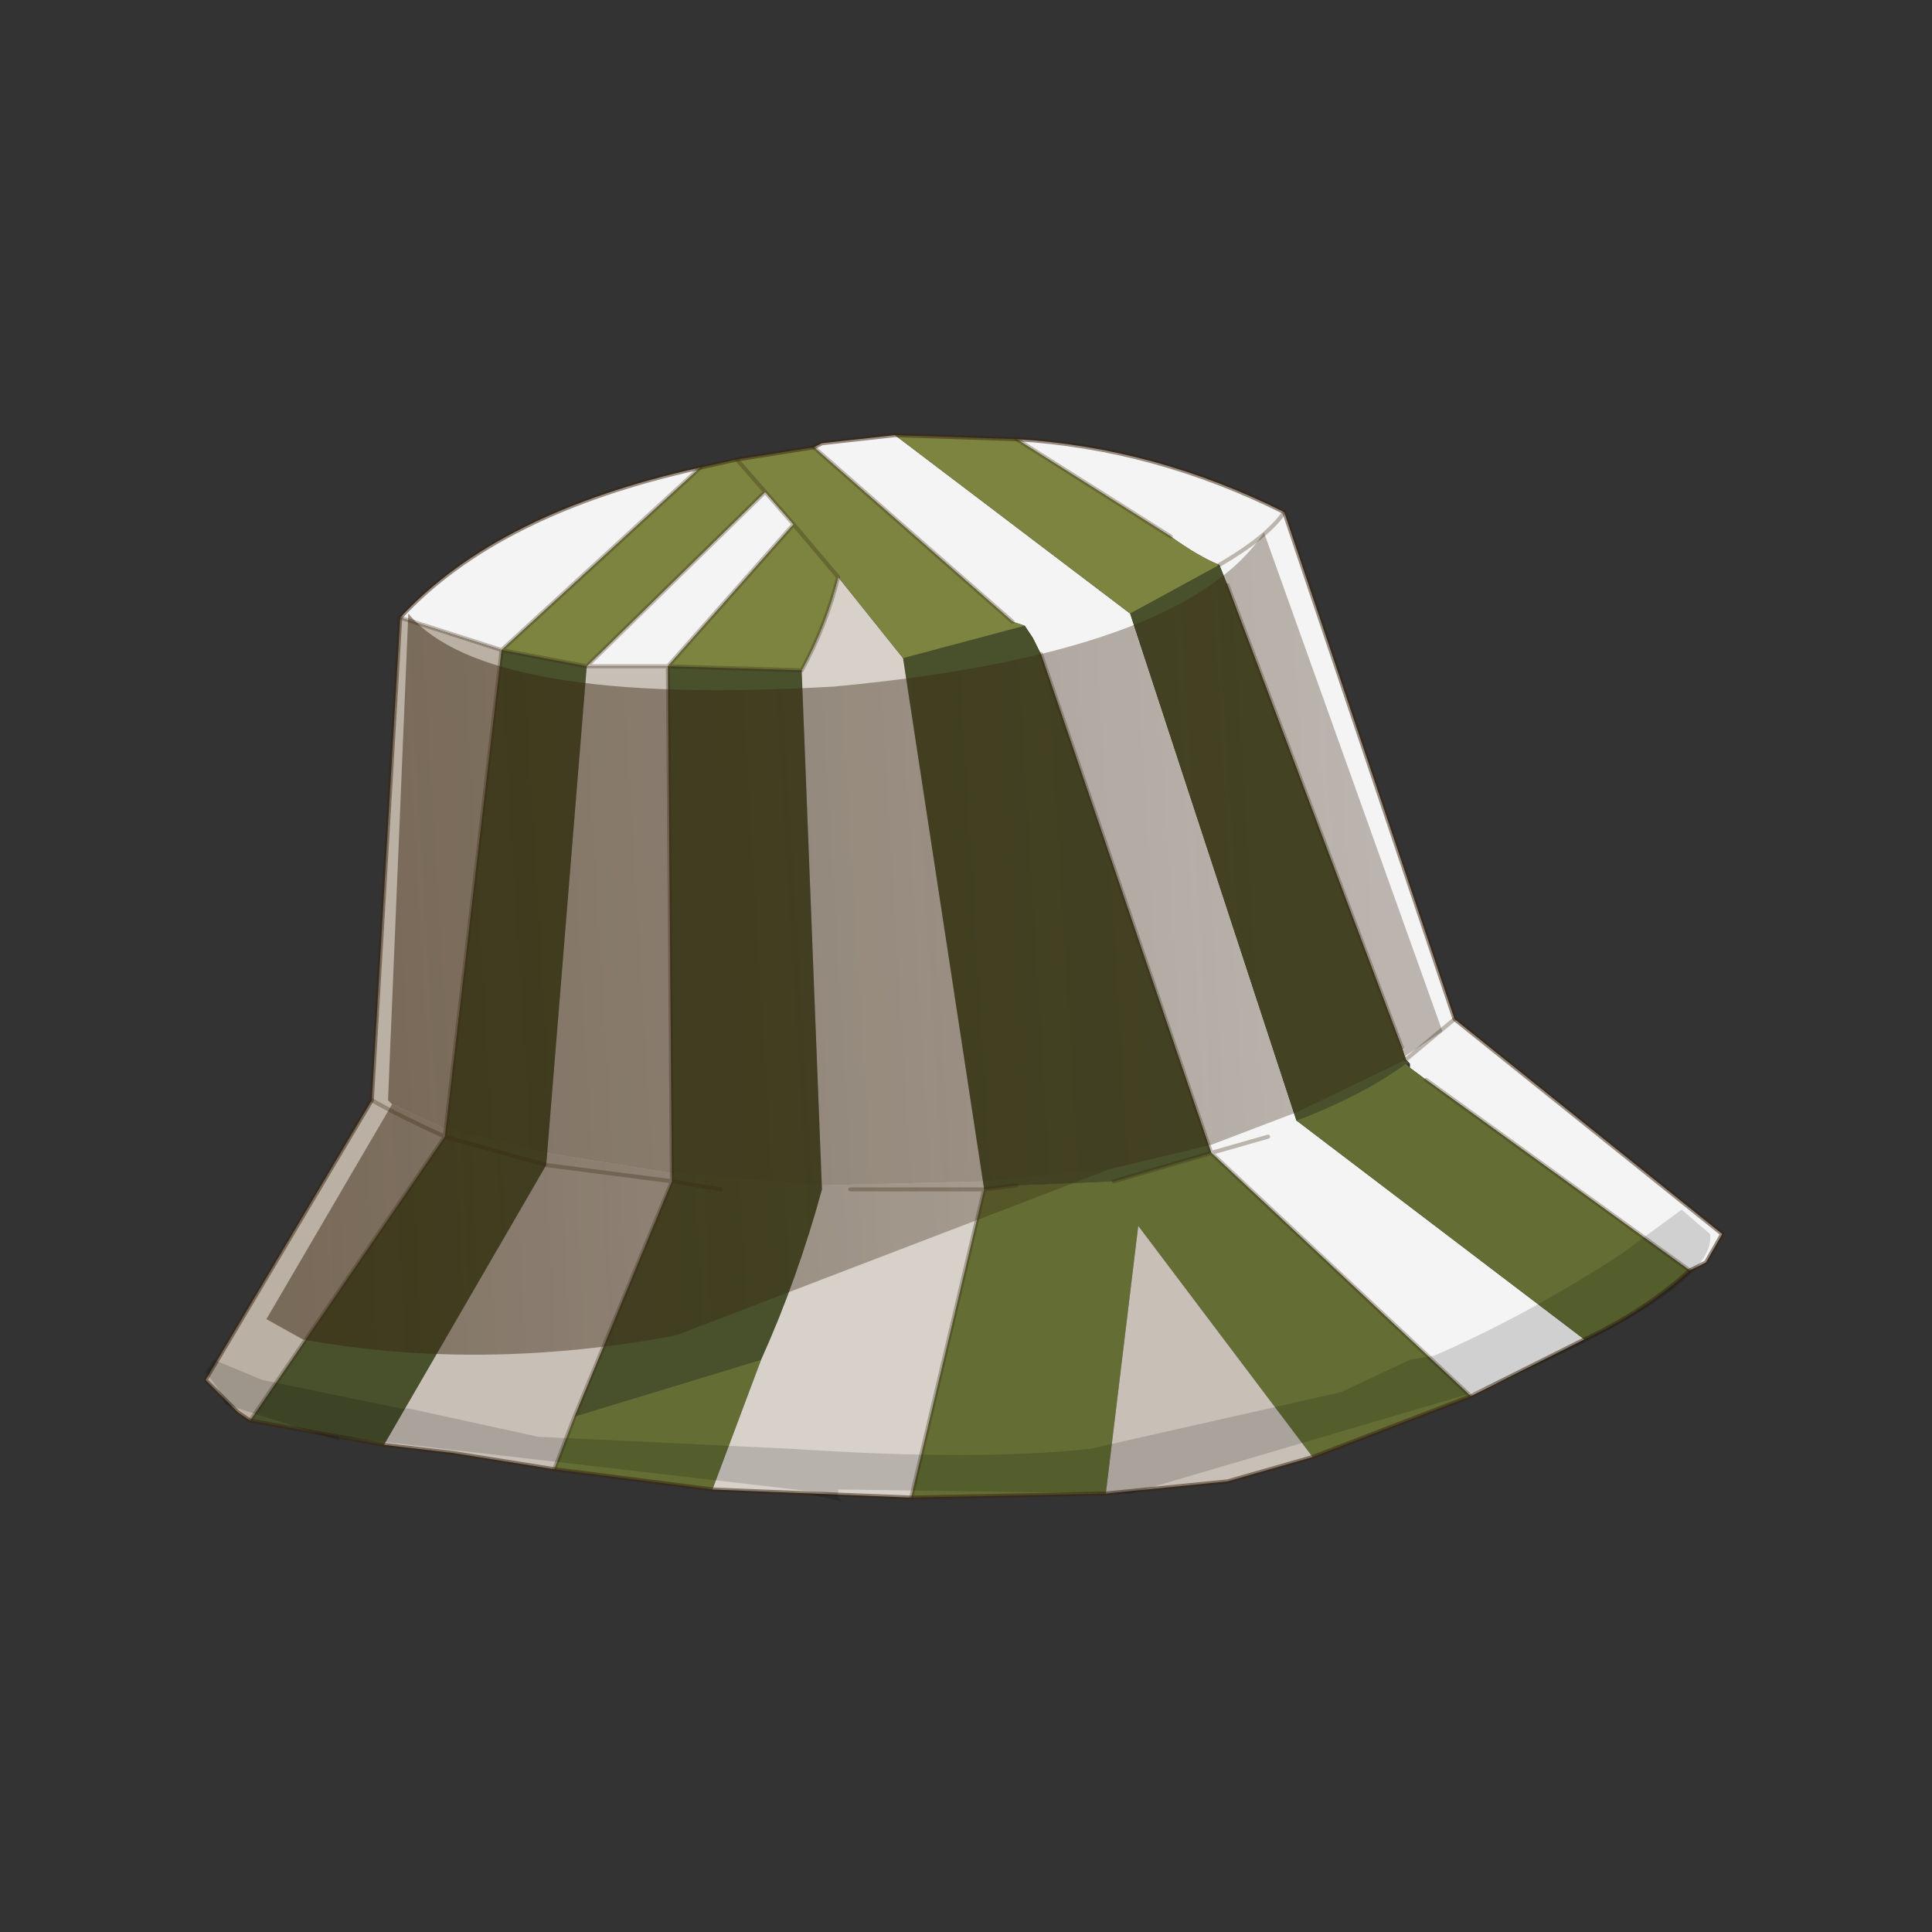 <?xml version="1.0" encoding="UTF-8" standalone="no"?>
<svg xmlns:xlink="http://www.w3.org/1999/xlink" height="440.0px" width="440.0px" xmlns="http://www.w3.org/2000/svg">
  <rect width="100%" height="100%" fill="#333333" stroke="none"/>
  <g transform="matrix(10.0, 0.0, 0.0, 10.0, 0.0, 0.0)">
    <use height="44.0" transform="matrix(0.909, 0.0, 0.0, 0.909, 2.0, 2.0)" width="44.0" xlink:href="#sprite0"/>
  </g>
  <defs>
    <g id="sprite0" transform="matrix(1.0, 0.0, 0.0, 1.0, 0.0, 0.0)">
      <use height="44.0" transform="matrix(1.0, 0.0, 0.0, 1.0, 0.0, 0.0)" width="44.0" xlink:href="#shape0"/>
      <use height="13.2" transform="matrix(2.032, 0.0, 0.0, 2.032, 2.95, 8.6)" width="18.7" xlink:href="#sprite1"/>
    </g>
    <g id="shape0" transform="matrix(1.0, 0.0, 0.0, 1.0, 0.0, 0.0)">
      <path d="M44.0 44.0 L0.0 44.0 0.0 0.0 44.0 0.0 44.0 44.0" fill="#43adca" fill-opacity="0.0" fill-rule="evenodd" stroke="none"/>
    </g>
    <g id="sprite1" transform="matrix(1.0, 0.0, 0.0, 1.0, 0.0, 0.0)">
      <use height="13.2" transform="matrix(1.0, 0.0, 0.0, 1.0, 0.0, 0.0)" width="18.7" xlink:href="#sprite2"/>
    </g>
    <g id="sprite2" transform="matrix(1.0, 0.0, 0.0, 1.0, 9.4, 20.4)">
      <use height="13.2" transform="matrix(1.0, 0.0, 0.0, 1.0, -9.4, -20.4)" width="18.7" xlink:href="#shape1"/>
    </g>
    <g id="shape1" transform="matrix(1.0, 0.0, 0.0, 1.0, 9.4, 20.4)">
      <path d="M-0.9 -20.35 L2.0 -18.15 4.05 -11.9 7.6 -9.2 6.2 -8.5 3.0 -11.5 0.9 -17.65 0.8 -17.85 0.7 -18.0 0.55 -18.05 -1.9 -20.2 -1.8 -20.25 -0.9 -20.35 M3.1 -18.75 Q2.85 -18.85 2.5 -19.1 L0.6 -20.3 Q2.3 -20.2 3.9 -19.4 L6.0 -13.15 9.3 -10.5 9.1 -10.15 8.9 -10.05 5.65 -12.4 5.45 -12.55 5.45 -12.6 5.4 -12.65 5.35 -12.8 3.2 -18.5 3.1 -18.75 Q3.7 -19.1 3.9 -19.4 3.7 -19.1 3.1 -18.75 M-7.0 -18.1 Q-5.8 -19.4 -3.3 -19.95 L-5.75 -17.7 -7.0 -18.1 M6.0 -13.15 L5.4 -12.65 6.0 -13.15 M3.7 -11.7 L3.0 -11.5 3.7 -11.7 M-2.5 -19.65 L-2.15 -19.25 -3.7 -17.5 -4.7 -17.5 -2.5 -19.65" fill="#f5f4f4" fill-rule="evenodd" stroke="none"/>
      <path d="M2.0 -18.15 L3.1 -18.75 3.2 -18.5 5.35 -12.8 5.4 -12.65 5.45 -12.6 5.4 -12.6 Q4.85 -12.2 4.05 -11.9 L2.0 -18.15 M-7.2 -7.9 L-8.85 -8.2 -6.45 -11.7 -5.2 -11.35 -6.45 -11.7 -5.75 -17.7 -4.7 -17.5 -5.2 -11.35 -7.2 -7.9 M-0.8 -17.6 L0.7 -18.0 0.8 -17.85 0.9 -17.65 3.0 -11.5 1.8 -11.15 0.6 -11.1 0.2 -11.05 -0.8 -17.6 M-2.05 -17.45 L-1.8 -11.05 Q-2.1 -9.95 -2.55 -8.95 L-4.85 -8.25 -3.65 -11.15 -3.7 -17.5 -2.05 -17.45 M-3.05 -11.05 L-3.65 -11.15 -3.05 -11.05" fill="#48502c" fill-rule="evenodd" stroke="none"/>
      <path d="M8.9 -10.05 Q8.35 -9.55 7.6 -9.2 L4.05 -11.9 Q4.85 -12.2 5.4 -12.6 L5.45 -12.55 5.65 -12.4 8.9 -10.05 M6.2 -8.5 L4.25 -7.75 2.1 -10.6 1.7 -7.3 -0.7 -7.25 0.2 -11.05 0.6 -11.1 1.8 -11.15 3.0 -11.5 6.2 -8.5 M-3.15 -7.35 L-5.1 -7.6 -4.85 -8.25 -2.55 -8.95 -3.15 -7.35" fill="#636d34" fill-rule="evenodd" stroke="none"/>
      <path d="M-8.85 -8.2 L-9.0 -8.3 -9.4 -8.7 -7.35 -12.15 -7.0 -18.1 -5.75 -17.7 -6.45 -11.7 Q-7.0 -11.95 -7.35 -12.15 -7.0 -11.95 -6.45 -11.7 L-8.85 -8.2" fill="#bab0a3" fill-rule="evenodd" stroke="none"/>
      <path d="M4.25 -7.75 L3.2 -7.45 1.7 -7.3 2.1 -10.6 4.25 -7.75 M-5.1 -7.6 L-6.35 -7.8 -7.2 -7.9 -5.2 -11.35 -4.7 -17.5 -3.7 -17.5 -3.65 -11.15 -5.2 -11.35 -3.65 -11.15 -4.85 -8.25 -5.1 -7.6" fill="#c8c0b7" fill-rule="evenodd" stroke="none"/>
      <path d="M-0.7 -7.25 L-3.15 -7.35 -2.55 -8.95 Q-2.1 -9.95 -1.8 -11.05 L-2.05 -17.45 Q-1.75 -18.0 -1.6 -18.6 L-0.8 -17.6 0.2 -11.05 -0.7 -7.25 M-1.45 -11.05 L0.2 -11.05 -1.45 -11.05" fill="#d7d1ca" fill-rule="evenodd" stroke="none"/>
      <path d="M-0.9 -20.35 L0.6 -20.3 2.5 -19.1 Q2.85 -18.85 3.1 -18.75 L2.0 -18.15 -0.9 -20.35 M-3.3 -19.95 L-2.85 -20.05 -1.9 -20.2 0.55 -18.05 0.7 -18.0 -0.8 -17.6 -1.6 -18.6 Q-1.75 -18.0 -2.05 -17.45 L-3.7 -17.5 -2.15 -19.25 -2.5 -19.65 -4.7 -17.5 -5.75 -17.7 -3.3 -19.95 M-1.6 -18.6 L-2.15 -19.25 -1.6 -18.6 M-2.85 -20.05 L-2.5 -19.65 -2.85 -20.05" fill="#7d8440" fill-rule="evenodd" stroke="none"/>
      <path d="M0.6 -20.3 L-0.9 -20.35 M0.6 -20.3 Q2.3 -20.2 3.9 -19.4 L6.0 -13.15 9.3 -10.5 9.1 -10.15 8.9 -10.05 Q8.35 -9.55 7.6 -9.2 L6.2 -8.5 4.25 -7.75 3.2 -7.45 1.7 -7.3 -0.7 -7.25 -3.15 -7.35 -5.1 -7.6 -6.35 -7.8 -7.2 -7.9 -8.85 -8.2 -9.0 -8.3 -9.4 -8.7 -7.35 -12.15 -7.0 -18.1 Q-5.8 -19.4 -3.3 -19.95 L-2.85 -20.05 -1.9 -20.2 -1.8 -20.25 -0.9 -20.35" fill="none" stroke="#382510" stroke-linecap="round" stroke-linejoin="round" stroke-opacity="0.502" stroke-width="0.05"/>
      <path d="M2.5 -19.1 L0.6 -20.3 M3.2 -18.5 L5.35 -12.8 M5.4 -12.65 L6.0 -13.15 M3.9 -19.4 Q3.7 -19.1 3.1 -18.75 M0.55 -18.05 L-1.9 -20.2 M0.9 -17.65 L3.0 -11.5 3.7 -11.7 M5.65 -12.4 L8.9 -10.05 M0.6 -11.1 L0.2 -11.05 -0.7 -7.25 M3.0 -11.5 L1.8 -11.15 M6.2 -8.5 L3.0 -11.5 M-1.6 -18.6 Q-1.75 -18.0 -2.05 -17.45 M-2.15 -19.25 L-1.6 -18.6 M-2.5 -19.65 L-2.15 -19.25 -3.7 -17.5 -2.05 -17.45 M-5.75 -17.7 L-4.7 -17.5 -2.5 -19.65 -2.85 -20.05 M-7.0 -18.1 L-5.75 -17.7 -3.3 -19.95 M-4.7 -17.5 L-3.7 -17.5 -3.65 -11.15 -3.05 -11.05 M-6.45 -11.7 L-5.2 -11.35 -3.65 -11.15 -4.85 -8.25 -5.1 -7.6 M-6.45 -11.7 L-8.85 -8.2 M-6.45 -11.7 L-5.75 -17.7 M-7.35 -12.15 Q-7.0 -11.95 -6.45 -11.7 M0.2 -11.05 L-1.45 -11.05" fill="none" stroke="#382510" stroke-linecap="round" stroke-linejoin="round" stroke-opacity="0.302" stroke-width="0.05"/>
      <path d="M-2.0 -7.3 L-1.7 -7.3 -7.75 -8.0 -7.75 -7.95 -9.15 -8.4 -9.25 -8.6 -9.4 -8.8 -9.3 -8.95 -8.7 -8.7 -7.0 -8.35 -6.9 -8.35 -5.3 -8.0 -2.15 -7.85 Q0.1 -7.7 1.5 -7.85 L4.6 -8.55 5.45 -8.95 5.75 -9.0 Q6.9 -9.5 8.05 -10.25 L8.8 -10.8 9.15 -10.5 Q9.25 -9.8 6.25 -8.55 L2.0 -7.3 -1.6 -7.35 -1.6 -7.25 -1.55 -7.2 -2.0 -7.3" fill="#000000" fill-opacity="0.149" fill-rule="evenodd" stroke="none"/>
      <path d="M-7.1 -12.1 L-7.15 -12.15 -6.9 -18.15 Q-5.95 -17.0 -1.65 -17.25 2.65 -17.65 3.65 -19.15 L5.85 -13.0 5.4 -12.7 5.4 -12.65 4.05 -12.0 3.0 -11.6 1.75 -11.3 0.2 -11.15 -1.8 -11.1 -3.65 -11.25 -5.2 -11.5 -6.45 -11.8 -7.1 -12.1" fill="url(#gradient0)" fill-rule="evenodd" stroke="none"/>
      <path d="M1.75 -11.3 L-3.6 -9.25 Q-6.0 -8.8 -8.2 -9.2 L-8.65 -9.45 -7.1 -12.1 -6.45 -11.8 -5.2 -11.5 -3.65 -11.25 -1.8 -11.1 0.2 -11.15 1.75 -11.3" fill="url(#gradient1)" fill-rule="evenodd" stroke="none"/>
    </g>
    <linearGradient gradientTransform="matrix(-0.008, 2.0E-4, 3.0E-4, 0.005, -0.85, -15.1)" gradientUnits="userSpaceOnUse" id="gradient0" spreadMethod="pad" x1="-819.2" x2="819.2">
      <stop offset="0.051" stop-color="#382510" stop-opacity="0.302"/>
      <stop offset="1.0" stop-color="#382510" stop-opacity="0.502"/>
    </linearGradient>
    <linearGradient gradientTransform="matrix(-0.006, 1.0E-4, 1.0E-4, 0.002, -3.45, -10.6)" gradientUnits="userSpaceOnUse" id="gradient1" spreadMethod="pad" x1="-819.2" x2="819.2">
      <stop offset="0.051" stop-color="#382510" stop-opacity="0.302"/>
      <stop offset="1.0" stop-color="#382510" stop-opacity="0.502"/>
    </linearGradient>
  </defs>
</svg>

